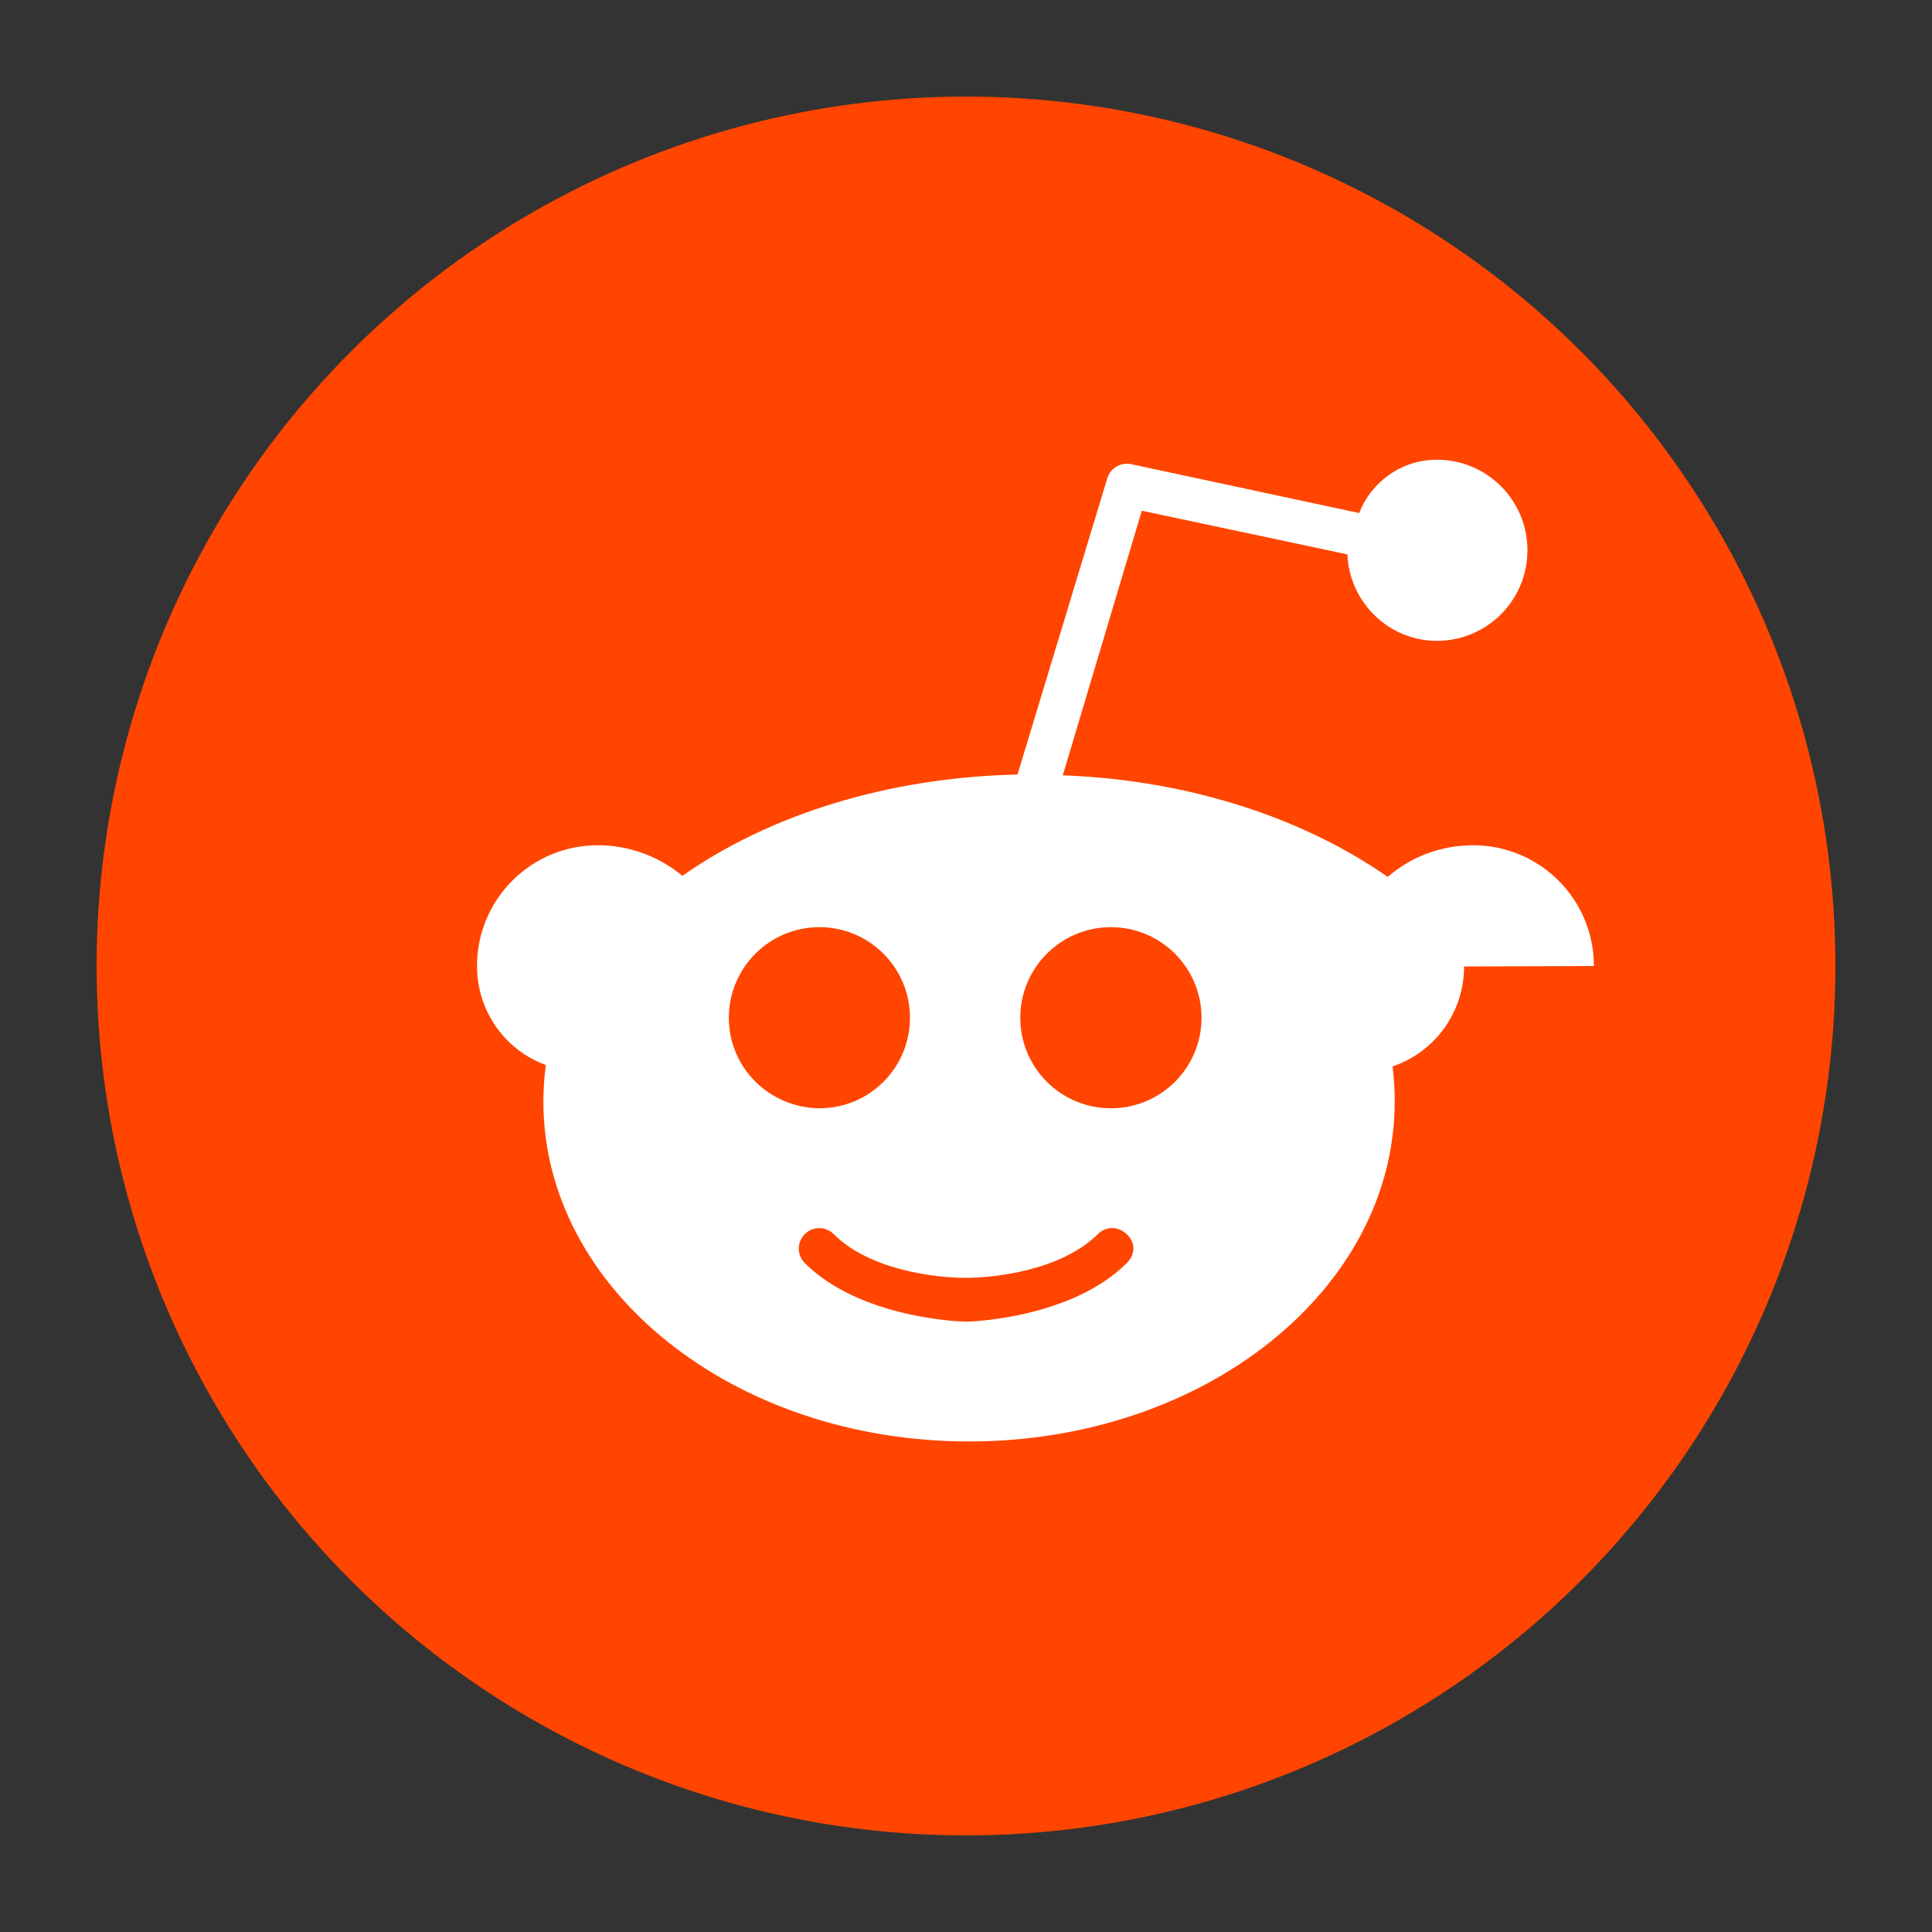 <svg xmlns="http://www.w3.org/2000/svg" viewBox="0 0 20 20" fill="none">
  <rect x="0" y="0" width="20" height="20" fill="#333333" stroke="none"/>
  <circle cx="10" cy="10" r="9" fill="#FF4500" />
  <path d="M16.5 10C16.5 9.31 15.941 8.75 15.25 8.75C14.915 8.75 14.604 8.87 14.366 9.078C13.497 8.472 12.316 8.075 11.002 8.026L11.82 5.287L13.948 5.739C13.97 6.237 14.377 6.634 14.875 6.634C15.393 6.634 15.812 6.215 15.812 5.696C15.812 5.178 15.393 4.759 14.875 4.759C14.508 4.759 14.196 4.988 14.07 5.311L11.709 4.805C11.602 4.783 11.496 4.844 11.463 4.95L10.533 8.018C9.173 8.048 7.949 8.444 7.064 9.067C6.828 8.87 6.522 8.75 6.188 8.75C5.497 8.75 4.938 9.31 4.938 10C4.938 10.473 5.236 10.876 5.651 11.025C5.634 11.147 5.625 11.274 5.625 11.403C5.625 13.349 7.595 14.922 10.031 14.922C12.468 14.922 14.438 13.349 14.438 11.403C14.438 11.28 14.43 11.159 14.416 11.039C14.844 10.896 15.156 10.488 15.156 10.005L16.5 10ZM7.545 10.536C7.545 10.018 7.964 9.598 8.482 9.598C9.001 9.598 9.42 10.018 9.42 10.536C9.42 11.054 9.001 11.473 8.482 11.473C7.964 11.467 7.545 11.054 7.545 10.536ZM11.664 13.075C11.094 13.646 10.054 13.682 10 13.682C9.942 13.682 8.902 13.646 8.331 13.075C8.248 12.991 8.248 12.859 8.331 12.776C8.415 12.692 8.547 12.692 8.631 12.776C8.998 13.143 9.667 13.228 9.994 13.228C10.321 13.228 10.995 13.143 11.364 12.776C11.447 12.692 11.579 12.692 11.663 12.776C11.758 12.859 11.753 12.991 11.664 13.075ZM11.5 11.473C10.982 11.473 10.562 11.054 10.562 10.536C10.562 10.018 10.982 9.598 11.5 9.598C12.018 9.598 12.438 10.018 12.438 10.536C12.438 11.054 12.018 11.473 11.5 11.473Z" fill="white" />
</svg>